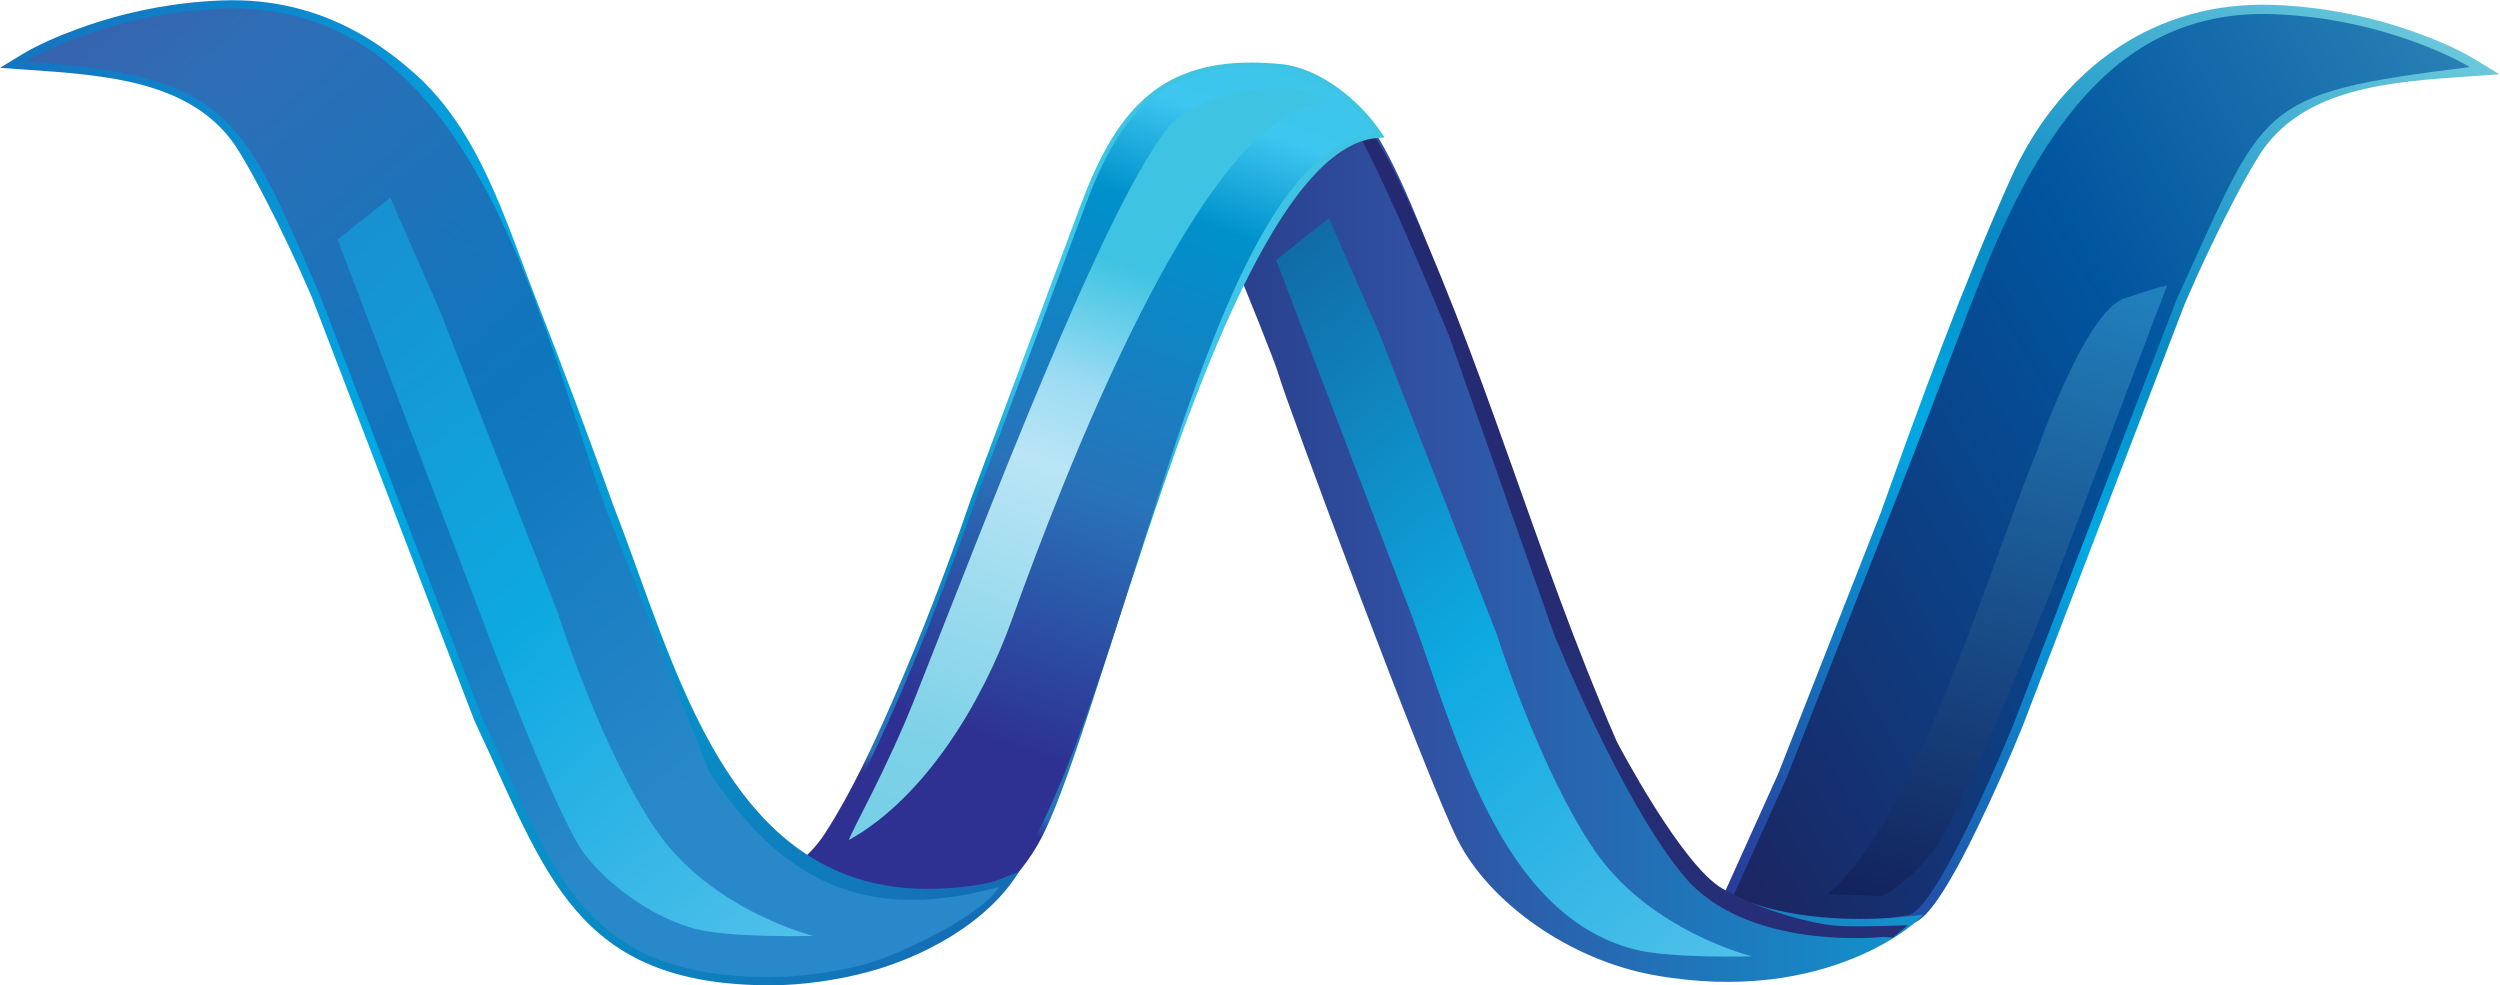 <?xml version="1.0" encoding="UTF-8"?>
<svg width="242.41" height="95.54" version="1.1" viewBox="0 0 242.405 95.54" xml:space="preserve" xmlns="http://www.w3.org/2000/svg" xmlns:cc="http://creativecommons.org/ns#" xmlns:dc="http://purl.org/dc/elements/1.1/" xmlns:rdf="http://www.w3.org/1999/02/22-rdf-syntax-ns#"><defs><clipPath id="u"><path d="m146.24 58.64c-3.497-7.837-6.551-16.206-9.442-24.285l-7.449-18.957-4.178-9.263 0.569-0.292c2.585-1.331 5.344-2.112 8.264-2.05 0.979 0.019 1.935 0.135 2.898 0.304 0.642 0.112 1.312 0.272 1.956 0.343 1.013 0.111 2.004 1.652 2.501 2.434 0.925 1.456 1.733 3.049 2.486 4.6 1.166 2.402 2.269 4.885 3.275 7.359l11.821 30.792c1.055 2.456 2.229 4.93 3.459 7.3 0.582 1.12 1.188 2.235 1.847 3.312 3.141 5.135 9.783 5.486 15.452 5.886l2.104 0.148-1.8 1.099c-1.216 0.742-2.78 1.393-4.107 1.879-3.368 1.235-6.96 1.94-10.544 2.068-0.255 9e-3 -0.508 0.014-0.761 0.014-8.433-1e-3 -14.951-5.068-18.351-12.691"/></clipPath><linearGradient id="c" x2="1" gradientTransform="matrix(-49.408 -70.563 -70.563 49.408 173.13 75.029)" gradientUnits="userSpaceOnUse"><stop stop-color="#72cddc" offset="0"/><stop stop-color="#098ac5" offset=".38"/><stop stop-color="#00aae3" offset=".55"/><stop stop-color="#2e3092" offset="1"/></linearGradient><clipPath id="o"><path d="m143.33 49.428c-2.08-5.44-4.113-10.769-5.893-15.3l-7.462-18.992-3.922-8.695c6.325-3.257 10.607-1.567 12.736-1.333 2.13 0.236 7.712 13.979 7.712 13.979l11.82 30.793c6.55 14.195 5.553 14.969 21.337 16.915 0.011 1e-3 -5.811 3.545-14.325 3.849-0.243 8e-3 -0.482 0.013-0.72 0.013-11.711-1e-3 -17.153-10.432-21.283-21.229"/></clipPath><linearGradient id="b" x2="1" gradientTransform="matrix(158.91 99.299 99.299 -158.91 71.815 -10.54)" gradientUnits="userSpaceOnUse"><stop stop-color="#0f0c45" offset="0"/><stop stop-color="#1b2663" offset=".3"/><stop stop-color="#00559f" offset=".54"/><stop stop-color="#72cddc" offset="1"/></linearGradient><clipPath id="n"><path d="m84.795 64.668s7.713-18.435 8.215-20.258c0.5-1.824 10.717-29.274 13.021-33.831 2.304-4.559 8.113-8.712 14.223-9.826 12.836-2.341 19.727 4.219 19.6 4.393 0 0-13.689-2.265-18.598 5.331-4.908 7.597-10.617 24.31-10.617 24.31-2.295 6.149-7.413 22.783-10.934 27.723-1.074 1.506-3.35 3.098-4.043 3.414-0.348 0.158-0.903 0.224-1.583 0.224-3.232 0-9.284-1.48-9.284-1.48"/></clipPath><linearGradient id="a" x2="1" gradientTransform="matrix(214.72 0 0 -214.72 2.629 33.198)" gradientUnits="userSpaceOnUse"><stop stop-color="#110d44" offset="0"/><stop stop-color="#121353" offset=".24"/><stop stop-color="#3151a3" offset=".47"/><stop stop-color="#00b8e3" offset=".73"/><stop stop-color="#6bc6e6" offset="1"/></linearGradient><clipPath id="m"><path d="m92.827 52.756 9.938-26.065c3.131-8.473 6.309-21.465 16.04-24.059 2.615-0.698 8.63-0.524 8.63-0.524s-7.41 1.83-11.42 7.671-7.148 15.778-7.148 15.778l-8.543 21.881-3.661 8.369z"/></clipPath><linearGradient id="l" x2="1" gradientTransform="matrix(168.75 -194.12 -194.12 -168.75 24.407 123.32)" gradientUnits="userSpaceOnUse"><stop stop-color="#130b3b" offset="0"/><stop stop-color="#151a58" offset=".23"/><stop stop-color="#0ea9e1" offset=".5"/><stop stop-color="#b4e3f6" offset=".79"/><stop stop-color="#a6d8ea" offset=".92"/><stop stop-color="#d2eef8" offset="1"/></linearGradient><clipPath id="x"><path d="m95.613 64.913s0.7-0.599 2.099-1.399c1.401-0.8 7.699-16.297 7.699-16.297l7.599-21.597s4.899-12.198 9.498-17.697c4.6-5.499 14.498-4.4 14.498-4.4l0.7-0.049 1.075 0.9s-3.9-0.175-5.399-0.025c-1.5 0.149-5.074 0.975-8.074 2.675-3 1.699-7.699 10.698-7.699 10.698-5.99 13.729-9.759 28.066-15.997 41.093-2.652 5.538-4.817 6.147-5.641 6.147-0.232 0-0.358-0.049-0.358-0.049"/></clipPath><linearGradient id="k" x2="1" gradientTransform="matrix(2753.4 -4967.3 -4967.3 -2753.4 -1261.5 2517.1)" gradientUnits="userSpaceOnUse"><stop stop-color="#3d2b76" offset="0"/><stop stop-color="#241f6a" offset=".18"/><stop stop-color="#231e68" offset=".47"/><stop stop-color="#37c1f1" offset=".83"/><stop stop-color="#2497d4" offset="1"/></linearGradient><clipPath id="w"><path d="m78.616 56.781-8.014-21.474c-1.693-4.953-3.637-9.963-5.731-14.743-1.393-3.18-2.97-6.586-4.855-9.503-0.637-0.986-1.451-1.814-2.411-2.489l-0.567-0.4 0.668-0.185c2.788-0.777 8.92-2.253 11.668-1.817 0.84 0.134 1.722 0.167 2.56 9e-3l0.161-0.03 0.122 0.111c1.426 1.299 2.722 2.847 3.595 4.575 0.697 1.38 1.265 2.904 1.791 4.358 0.735 2.034 1.413 4.092 2.081 6.149 1.649 5.067 3.244 10.148 4.998 15.181 1.077 3.088 2.21 6.165 3.462 9.187 1.122 2.706 2.348 5.414 3.783 7.97 1.569 2.794 4.631 7.668 8.221 7.949l0.564 0.044-0.318 0.468c-1.538 2.269-4.425 4.597-7.208 4.87-0.764 0.075-1.486 0.113-2.172 0.113-6.808-1e-3 -9.91-3.675-12.398-10.343"/></clipPath><linearGradient id="j" x2="1" gradientTransform="matrix(-17.153 -47.128 -47.128 17.153 87.902 59.726)" gradientUnits="userSpaceOnUse"><stop stop-color="#3ec4e2" offset="0"/><stop stop-color="#3dc6ef" offset=".37"/><stop stop-color="#0091cb" offset=".56"/><stop stop-color="#2972b9" offset=".97"/><stop stop-color="#2e3092" offset="1"/></linearGradient><clipPath id="v"><path d="m78.924 56.666-8.014-21.474s-5.709-16.713-10.617-24.31c-0.682-1.054-1.536-1.901-2.499-2.579 0 0 8.324-2.316 11.528-1.808 1.109 0.176 1.992 0.135 2.673 8e-3 1.248 1.16 2.364 2.416 3.487 4.606 7.617 14.853 13.047 49.949 24.64 50.848 0 0-2.951 4.332-6.968 4.728-0.738 0.072-1.435 0.108-2.095 0.108-7.102-1e-3 -9.886-4.101-12.135-10.127"/></clipPath><linearGradient id="i" x2="1" gradientTransform="matrix(-20.293 -55.754 -55.754 20.293 92.793 73.141)" gradientUnits="userSpaceOnUse"><stop stop-color="#3ec4e2" offset="0"/><stop stop-color="#3dc6ef" offset=".18"/><stop stop-color="#0091cb" offset=".31"/><stop stop-color="#2972b9" offset=".67"/><stop stop-color="#2e3092" offset="1"/></linearGradient><clipPath id="t"><path d="m84.881 62.284c-4.687-5.985-13.005-27.967-18.302-41.324-2.098-5.288-4.508-9.467-4.836-10.396 5.645 3.151 9.767 10.2 11.837 15.963 3.508 9.761 13.914 37.231 22.626 37.579-0.264 0.783-1.578 1.157-3.247 1.157-2.787 0-6.563-1.046-8.078-2.979"/></clipPath><linearGradient id="h" x2="1" gradientTransform="matrix(-29.568 -81.237 -81.237 29.568 84.165 51.597)" gradientUnits="userSpaceOnUse"><stop stop-color="#3ec4e2" offset="0"/><stop stop-color="#9edcf3" offset=".11"/><stop stop-color="#bae5f5" offset=".18"/><stop stop-color="#7cd1e7" offset=".44"/><stop stop-color="#6fcee7" offset=".62"/><stop stop-color="#3ac4e7" offset="1"/></linearGradient><clipPath id="s"><path d="m154.52 49.968c-2.832-0.944-6.348-11.095-6.348-11.095-3.329-8.057-8.999-27.301-15.271-32.239l3.965-0.141s1.746 0.708 3.776 3.304 8.686 19.213 8.686 19.213l8.308 21.902s-0.283 0-3.116-0.944"/></clipPath><linearGradient id="g" x2="1" gradientTransform="matrix(-21.244 -69.487 -69.487 21.244 155.89 63.519)" gradientUnits="userSpaceOnUse"><stop stop-color="#2497d4" offset="0"/><stop stop-color="#0f0c45" offset="1"/></linearGradient><clipPath id="r"><path d="m16.198 71.642c-3.575-0.127-7.158-0.831-10.518-2.062-1.323-0.485-2.882-1.134-4.093-1.873l-1.587-0.968 1.854-0.131c5.702-0.403 12.355-0.76 15.515-5.925 0.659-1.078 1.266-2.195 1.849-3.316 1.232-2.372 2.406-4.848 3.464-7.306l11.823-30.802 9e-3 -0.02c5.242-11.13 7.263-19.198 21.468-19.239h0.087c2.257 3e-3 4.821 0.376 6.982 0.948 4.128 1.092 8.806 3.612 11.071 7.315l-1.752-0.687c-1.371-0.372-2.883-0.509-4.301-0.551-15.197-0.453-18.859 16.167-23.4 27.726-1.791 5.006-3.67 10.021-5.613 14.989-2.295 5.869-4.157 12.463-9.036 16.714-1.059 0.923-2.174 1.767-3.376 2.495-2.986 1.806-6.26 2.706-9.724 2.706-0.24 0-0.48-5e-3 -0.722-0.013"/></clipPath><linearGradient id="f" x2="1" gradientTransform="matrix(-158.96 103.23 103.23 158.96 115.9 -16.172)" gradientUnits="userSpaceOnUse"><stop stop-color="#2e3092" offset="0"/><stop stop-color="#098ac5" offset=".38"/><stop stop-color="#00aae3" offset=".55"/><stop stop-color="#2e3092" offset="1"/></linearGradient><clipPath id="q"><path d="m16.22 71.049c-8.514-0.304-14.325-3.849-14.325-3.849 14.735-1.037 15.686-3.799 21.337-16.915l11.819-30.793c5.341-11.341 7.209-18.859 20.933-18.898 0.965-3e-3 3.838 0.113 6.915 0.928 2.246 0.594 8.453 3.468 9.777 5.631-9.925-2.695-15.833 0.508-21.098 8.389l-7.462 18.992c-4.897 13.674-9.528 36.527-27.153 36.528-0.246 0-0.493-4e-3 -0.743-0.013"/></clipPath><linearGradient id="e" x2="1" gradientTransform="matrix(47.419 -56.512 -56.512 -47.419 5.103 72.716)" gradientUnits="userSpaceOnUse"><stop stop-color="#3960ad" offset="0"/><stop stop-color="#2f6eb6" offset=".15"/><stop stop-color="#0e76bd" offset=".58"/><stop stop-color="#2888c9" offset="1"/></linearGradient><clipPath id="p"><path d="m24.555 54.245 9.938-26.065s5.928-16.04 8.107-18.743c2.179-2.701 5.318-4.619 7.932-5.317 2.616-0.697 8.63-0.524 8.63-0.524s-7.409 1.832-11.419 7.672c-4.01 5.841-7.149 15.779-7.149 15.779l-8.542 21.881-3.661 8.369z"/></clipPath><linearGradient id="d" x2="1" gradientTransform="matrix(168.75 -194.12 -194.12 -168.75 -43.94 124.74)" gradientUnits="userSpaceOnUse"><stop stop-color="#2c6bb5" offset="0"/><stop stop-color="#2272b9" offset=".23"/><stop stop-color="#0ea9e1" offset=".5"/><stop stop-color="#b4e3f6" offset=".79"/><stop stop-color="#a6d8ea" offset=".92"/><stop stop-color="#d2eef8" offset="1"/></linearGradient></defs><g transform="matrix(1.333 0 0 -1.333 0 95.54)"><g clip-path="url(#u)"><path d="m146.24 58.64c-3.497-7.837-6.551-16.206-9.442-24.285l-7.449-18.957-4.178-9.263 0.569-0.292c2.585-1.331 5.344-2.112 8.264-2.05 0.979 0.019 1.935 0.135 2.898 0.304 0.642 0.112 1.312 0.272 1.956 0.343 1.013 0.111 2.004 1.652 2.501 2.434 0.925 1.456 1.733 3.049 2.486 4.6 1.166 2.402 2.269 4.885 3.275 7.359l11.821 30.792c1.055 2.456 2.229 4.93 3.459 7.3 0.582 1.12 1.188 2.235 1.847 3.312 3.141 5.135 9.783 5.486 15.452 5.886l2.104 0.148-1.8 1.099c-1.216 0.742-2.78 1.393-4.107 1.879-3.368 1.235-6.96 1.94-10.544 2.068-0.255 9e-3 -0.508 0.014-0.761 0.014-8.433-1e-3 -14.951-5.068-18.351-12.691" fill="url(#c)"/></g><g clip-path="url(#o)"><path d="m143.33 49.428c-2.08-5.44-4.113-10.769-5.893-15.3l-7.462-18.992-3.922-8.695c6.325-3.257 10.607-1.567 12.736-1.333 2.13 0.236 7.712 13.979 7.712 13.979l11.82 30.793c6.55 14.195 5.553 14.969 21.337 16.915 0.011 1e-3 -5.811 3.545-14.325 3.849-0.243 8e-3 -0.482 0.013-0.72 0.013-11.711-1e-3 -17.153-10.432-21.283-21.229" fill="url(#b)"/></g><g clip-path="url(#n)"><path d="m84.795 64.668s7.713-18.435 8.215-20.258c0.5-1.824 10.717-29.274 13.021-33.831 2.304-4.559 8.113-8.712 14.223-9.826 12.836-2.341 19.727 4.219 19.6 4.393 0 0-13.689-2.265-18.598 5.331-4.908 7.597-10.617 24.31-10.617 24.31-2.295 6.149-7.413 22.783-10.934 27.723-1.074 1.506-3.35 3.098-4.043 3.414-0.348 0.158-0.903 0.224-1.583 0.224-3.232 0-9.284-1.48-9.284-1.48" fill="url(#a)"/></g><g clip-path="url(#m)"><path d="m92.827 52.756 9.938-26.065c3.131-8.473 6.309-21.465 16.04-24.059 2.615-0.698 8.63-0.524 8.63-0.524s-7.41 1.83-11.42 7.671-7.148 15.778-7.148 15.778l-8.543 21.881-3.661 8.369z" fill="url(#l)"/></g><g clip-path="url(#x)"><path d="m95.613 64.913s0.7-0.599 2.099-1.399c1.401-0.8 7.699-16.297 7.699-16.297l7.599-21.597s4.899-12.198 9.498-17.697c4.6-5.499 14.498-4.4 14.498-4.4l0.7-0.049 1.075 0.9s-3.9-0.175-5.399-0.025c-1.5 0.149-5.074 0.975-8.074 2.675-3 1.699-7.699 10.698-7.699 10.698-5.99 13.729-9.759 28.066-15.997 41.093-2.652 5.538-4.817 6.147-5.641 6.147-0.232 0-0.358-0.049-0.358-0.049" fill="url(#k)"/></g><g clip-path="url(#w)"><path d="m78.616 56.781-8.014-21.474c-1.693-4.953-3.637-9.963-5.731-14.743-1.393-3.18-2.97-6.586-4.855-9.503-0.637-0.986-1.451-1.814-2.411-2.489l-0.567-0.4 0.668-0.185c2.788-0.777 8.92-2.253 11.668-1.817 0.84 0.134 1.722 0.167 2.56 9e-3l0.161-0.03 0.122 0.111c1.426 1.299 2.722 2.847 3.595 4.575 0.697 1.38 1.265 2.904 1.791 4.358 0.735 2.034 1.413 4.092 2.081 6.149 1.649 5.067 3.244 10.148 4.998 15.181 1.077 3.088 2.21 6.165 3.462 9.187 1.122 2.706 2.348 5.414 3.783 7.97 1.569 2.794 4.631 7.668 8.221 7.949l0.564 0.044-0.318 0.468c-1.538 2.269-4.425 4.597-7.208 4.87-0.764 0.075-1.486 0.113-2.172 0.113-6.808-1e-3 -9.91-3.675-12.398-10.343" fill="url(#j)"/></g><g clip-path="url(#v)"><path d="m78.924 56.666-8.014-21.474s-5.709-16.713-10.617-24.31c-0.682-1.054-1.536-1.901-2.499-2.579 0 0 8.324-2.316 11.528-1.808 1.109 0.176 1.992 0.135 2.673 8e-3 1.248 1.16 2.364 2.416 3.487 4.606 7.617 14.853 13.047 49.949 24.64 50.848 0 0-2.951 4.332-6.968 4.728-0.738 0.072-1.435 0.108-2.095 0.108-7.102-1e-3 -9.886-4.101-12.135-10.127" fill="url(#i)"/></g><g clip-path="url(#t)"><path d="m84.881 62.284c-4.687-5.985-13.005-27.967-18.302-41.324-2.098-5.288-4.508-9.467-4.836-10.396 5.645 3.151 9.767 10.2 11.837 15.963 3.508 9.761 13.914 37.231 22.626 37.579-0.264 0.783-1.578 1.157-3.247 1.157-2.787 0-6.563-1.046-8.078-2.979" fill="url(#h)"/></g><g clip-path="url(#s)"><path d="m154.52 49.968c-2.832-0.944-6.348-11.095-6.348-11.095-3.329-8.057-8.999-27.301-15.271-32.239l3.965-0.141s1.746 0.708 3.776 3.304 8.686 19.213 8.686 19.213l8.308 21.902s-0.283 0-3.116-0.944" fill="url(#g)"/></g><g clip-path="url(#r)"><path d="m16.198 71.642c-3.575-0.127-7.158-0.831-10.518-2.062-1.323-0.485-2.882-1.134-4.093-1.873l-1.587-0.968 1.854-0.131c5.702-0.403 12.355-0.76 15.515-5.925 0.659-1.078 1.266-2.195 1.849-3.316 1.232-2.372 2.406-4.848 3.464-7.306l11.823-30.802 9e-3 -0.02c5.242-11.13 7.263-19.198 21.468-19.239h0.087c2.257 3e-3 4.821 0.376 6.982 0.948 4.128 1.092 8.806 3.612 11.071 7.315l-1.752-0.687c-1.371-0.372-2.883-0.509-4.301-0.551-15.197-0.453-18.859 16.167-23.4 27.726-1.791 5.006-3.67 10.021-5.613 14.989-2.295 5.869-4.157 12.463-9.036 16.714-1.059 0.923-2.174 1.767-3.376 2.495-2.986 1.806-6.26 2.706-9.724 2.706-0.24 0-0.48-5e-3 -0.722-0.013" fill="url(#f)"/></g><g clip-path="url(#q)"><path d="m16.22 71.049c-8.514-0.304-14.325-3.849-14.325-3.849 14.735-1.037 15.686-3.799 21.337-16.915l11.819-30.793c5.341-11.341 7.209-18.859 20.933-18.898 0.965-3e-3 3.838 0.113 6.915 0.928 2.246 0.594 8.453 3.468 9.777 5.631-9.925-2.695-15.833 0.508-21.098 8.389l-7.462 18.992c-4.897 13.674-9.528 36.527-27.153 36.528-0.246 0-0.493-4e-3 -0.743-0.013" fill="url(#e)"/></g><g clip-path="url(#p)"><path d="m24.555 54.245 9.938-26.065s5.928-16.04 8.107-18.743c2.179-2.701 5.318-4.619 7.932-5.317 2.616-0.697 8.63-0.524 8.63-0.524s-7.409 1.832-11.419 7.672c-4.01 5.841-7.149 15.779-7.149 15.779l-8.542 21.881-3.661 8.369z" fill="url(#d)"/></g></g></svg>
